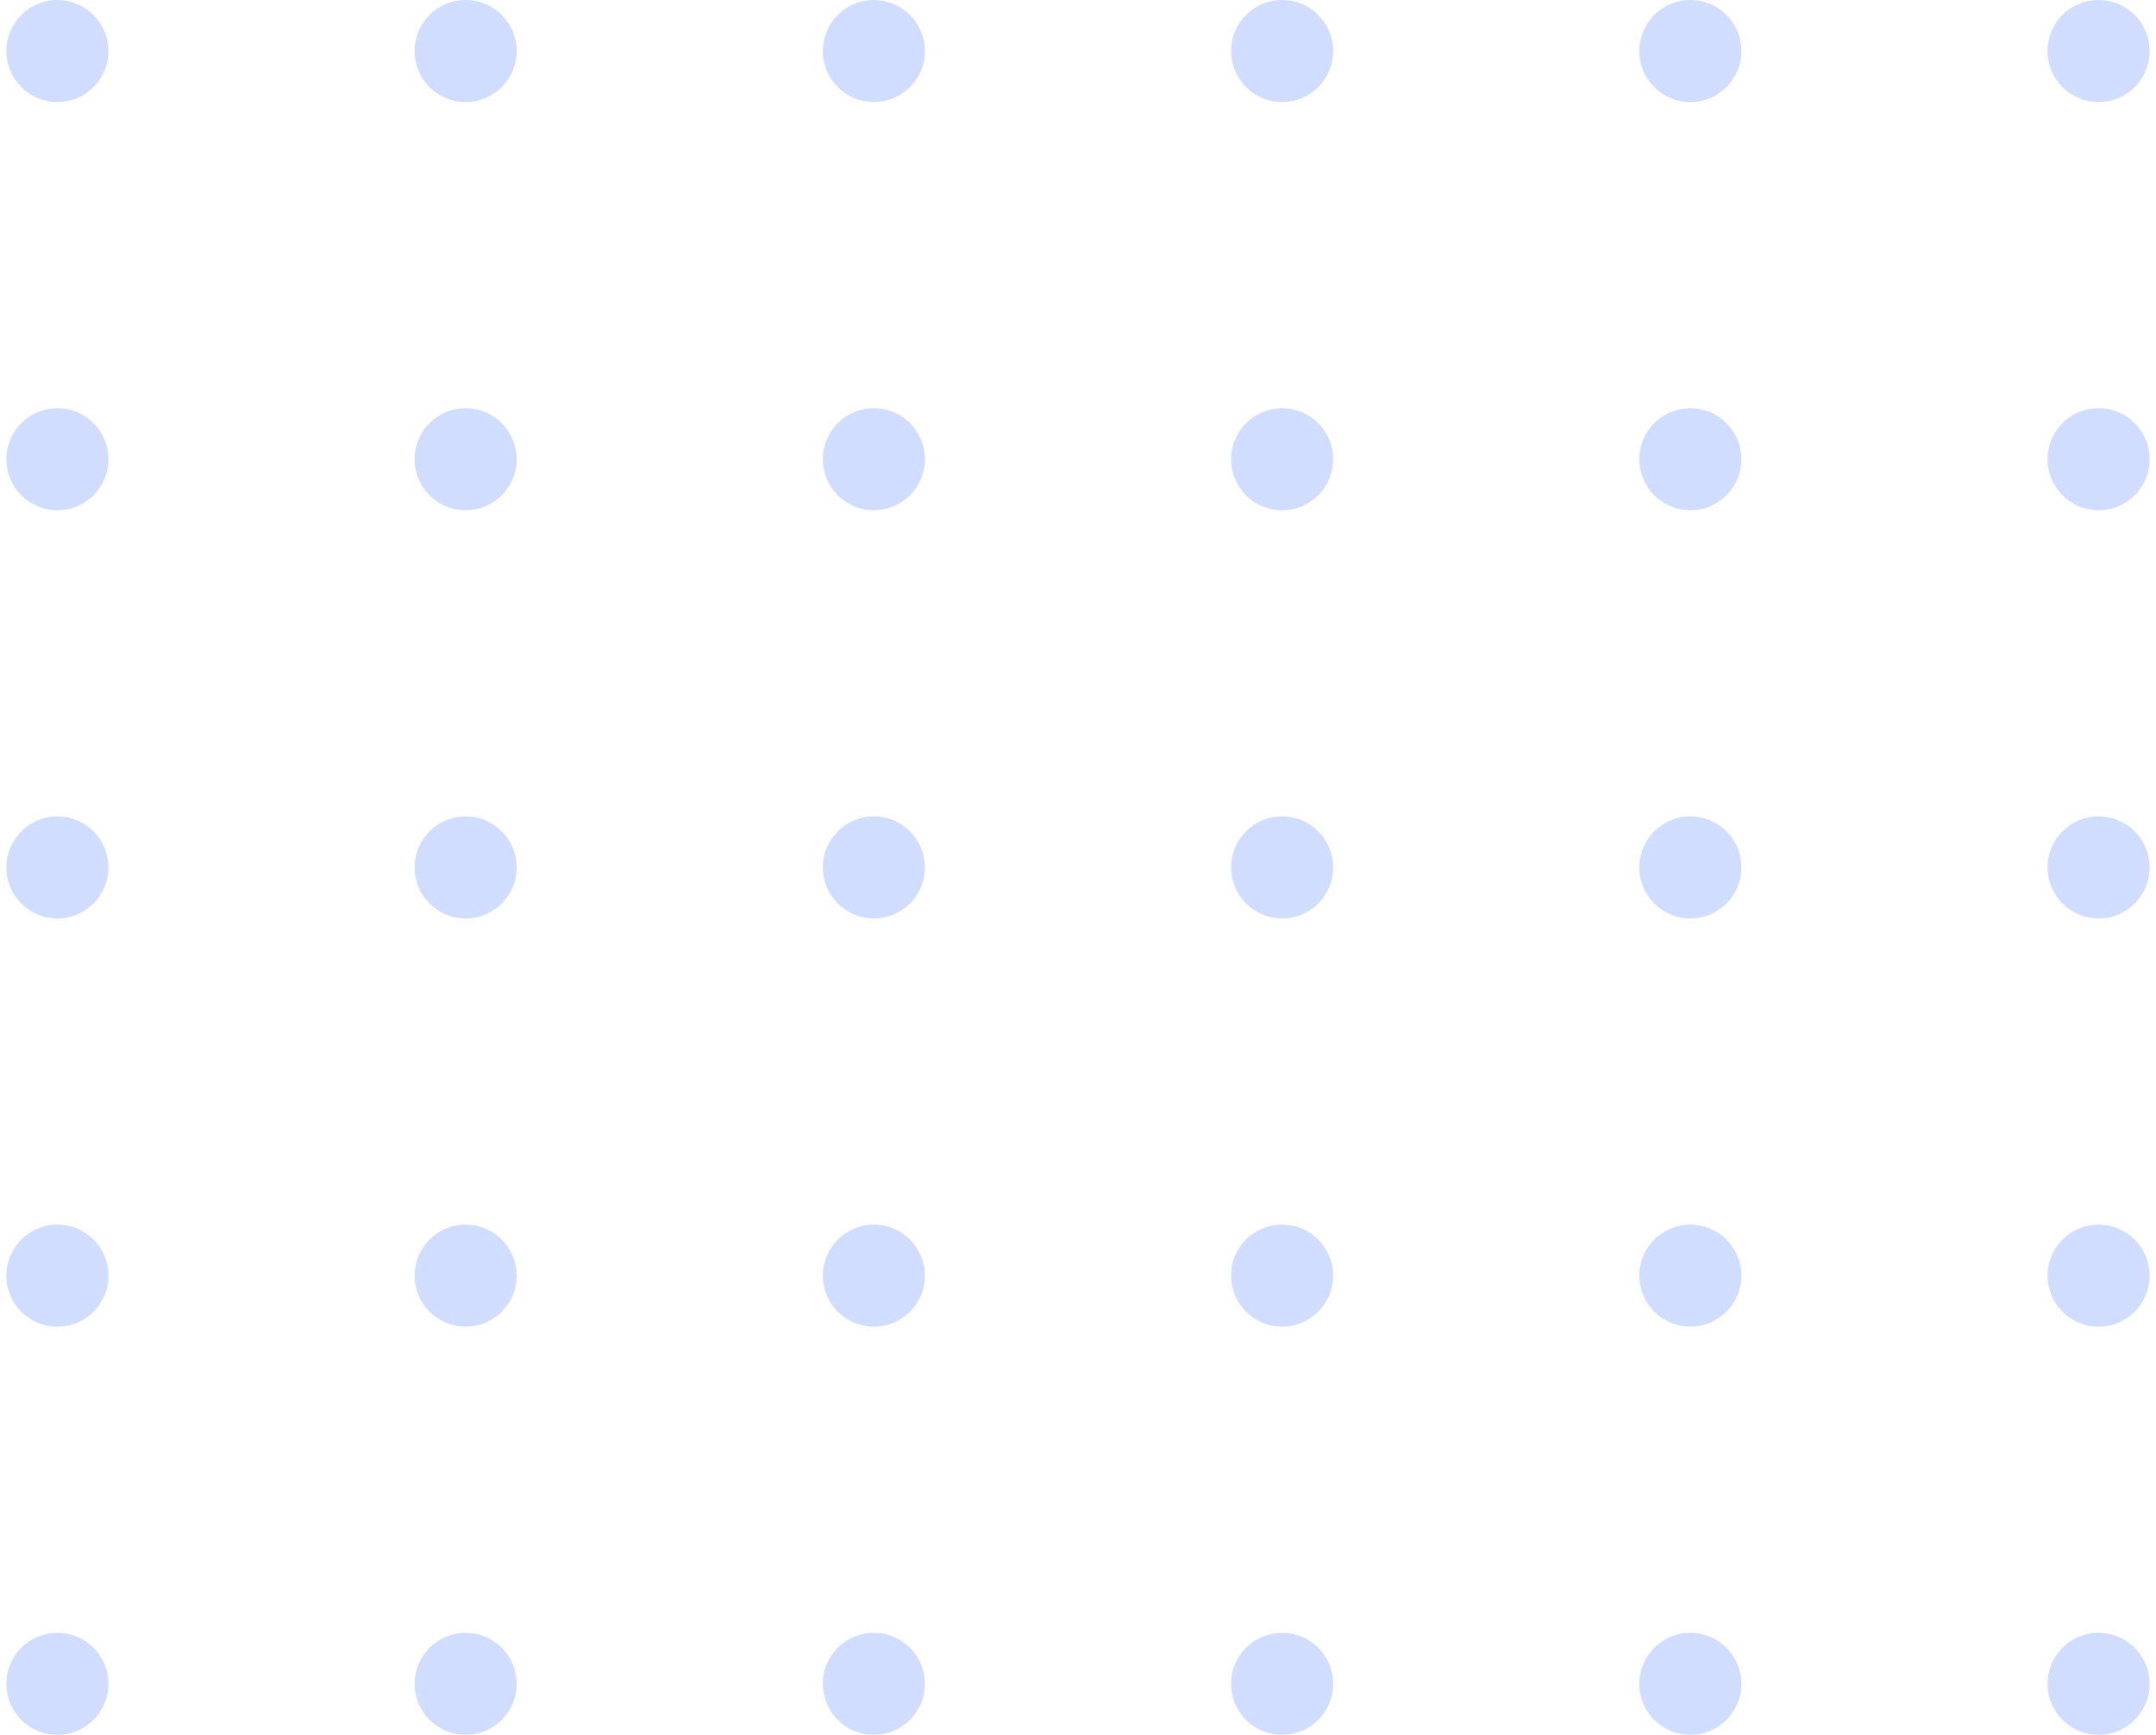 <svg width="169" height="136" viewBox="0 0 169 136" fill="none" xmlns="http://www.w3.org/2000/svg">
<g opacity="0.2">
<circle cx="4.5" cy="4" r="4" fill="#1254FF"/>
<circle cx="4.5" cy="36" r="4" fill="#1254FF"/>
<circle cx="4.5" cy="68" r="4" fill="#1254FF"/>
<circle cx="4.5" cy="100" r="4" fill="#1254FF"/>
<circle cx="4.5" cy="132" r="4" fill="#1254FF"/>
<circle cx="36.5" cy="4" r="4" fill="#1254FF"/>
<circle cx="36.5" cy="36" r="4" fill="#1254FF"/>
<circle cx="36.5" cy="68" r="4" fill="#1254FF"/>
<circle cx="36.5" cy="100" r="4" fill="#1254FF"/>
<circle cx="36.5" cy="132" r="4" fill="#1254FF"/>
<circle cx="68.5" cy="4" r="4" fill="#1254FF"/>
<circle cx="68.5" cy="36" r="4" fill="#1254FF"/>
<circle cx="68.5" cy="68" r="4" fill="#1254FF"/>
<circle cx="68.5" cy="100" r="4" fill="#1254FF"/>
<circle cx="68.5" cy="132" r="4" fill="#1254FF"/>
<circle cx="100.5" cy="4" r="4" fill="#1254FF"/>
<circle cx="164.5" cy="4" r="4" fill="#1254FF"/>
<circle cx="100.5" cy="36" r="4" fill="#1254FF"/>
<circle cx="164.5" cy="36" r="4" fill="#1254FF"/>
<circle cx="100.5" cy="68" r="4" fill="#1254FF"/>
<circle cx="164.5" cy="68" r="4" fill="#1254FF"/>
<circle cx="100.5" cy="100" r="4" fill="#1254FF"/>
<circle cx="164.5" cy="100" r="4" fill="#1254FF"/>
<circle cx="100.5" cy="132" r="4" fill="#1254FF"/>
<circle cx="164.5" cy="132" r="4" fill="#1254FF"/>
<circle cx="132.5" cy="4" r="4" fill="#1254FF"/>
<circle cx="132.5" cy="36" r="4" fill="#1254FF"/>
<circle cx="132.5" cy="68" r="4" fill="#1254FF"/>
<circle cx="132.5" cy="100" r="4" fill="#1254FF"/>
<circle cx="132.5" cy="132" r="4" fill="#1254FF"/>
</g>
</svg>

